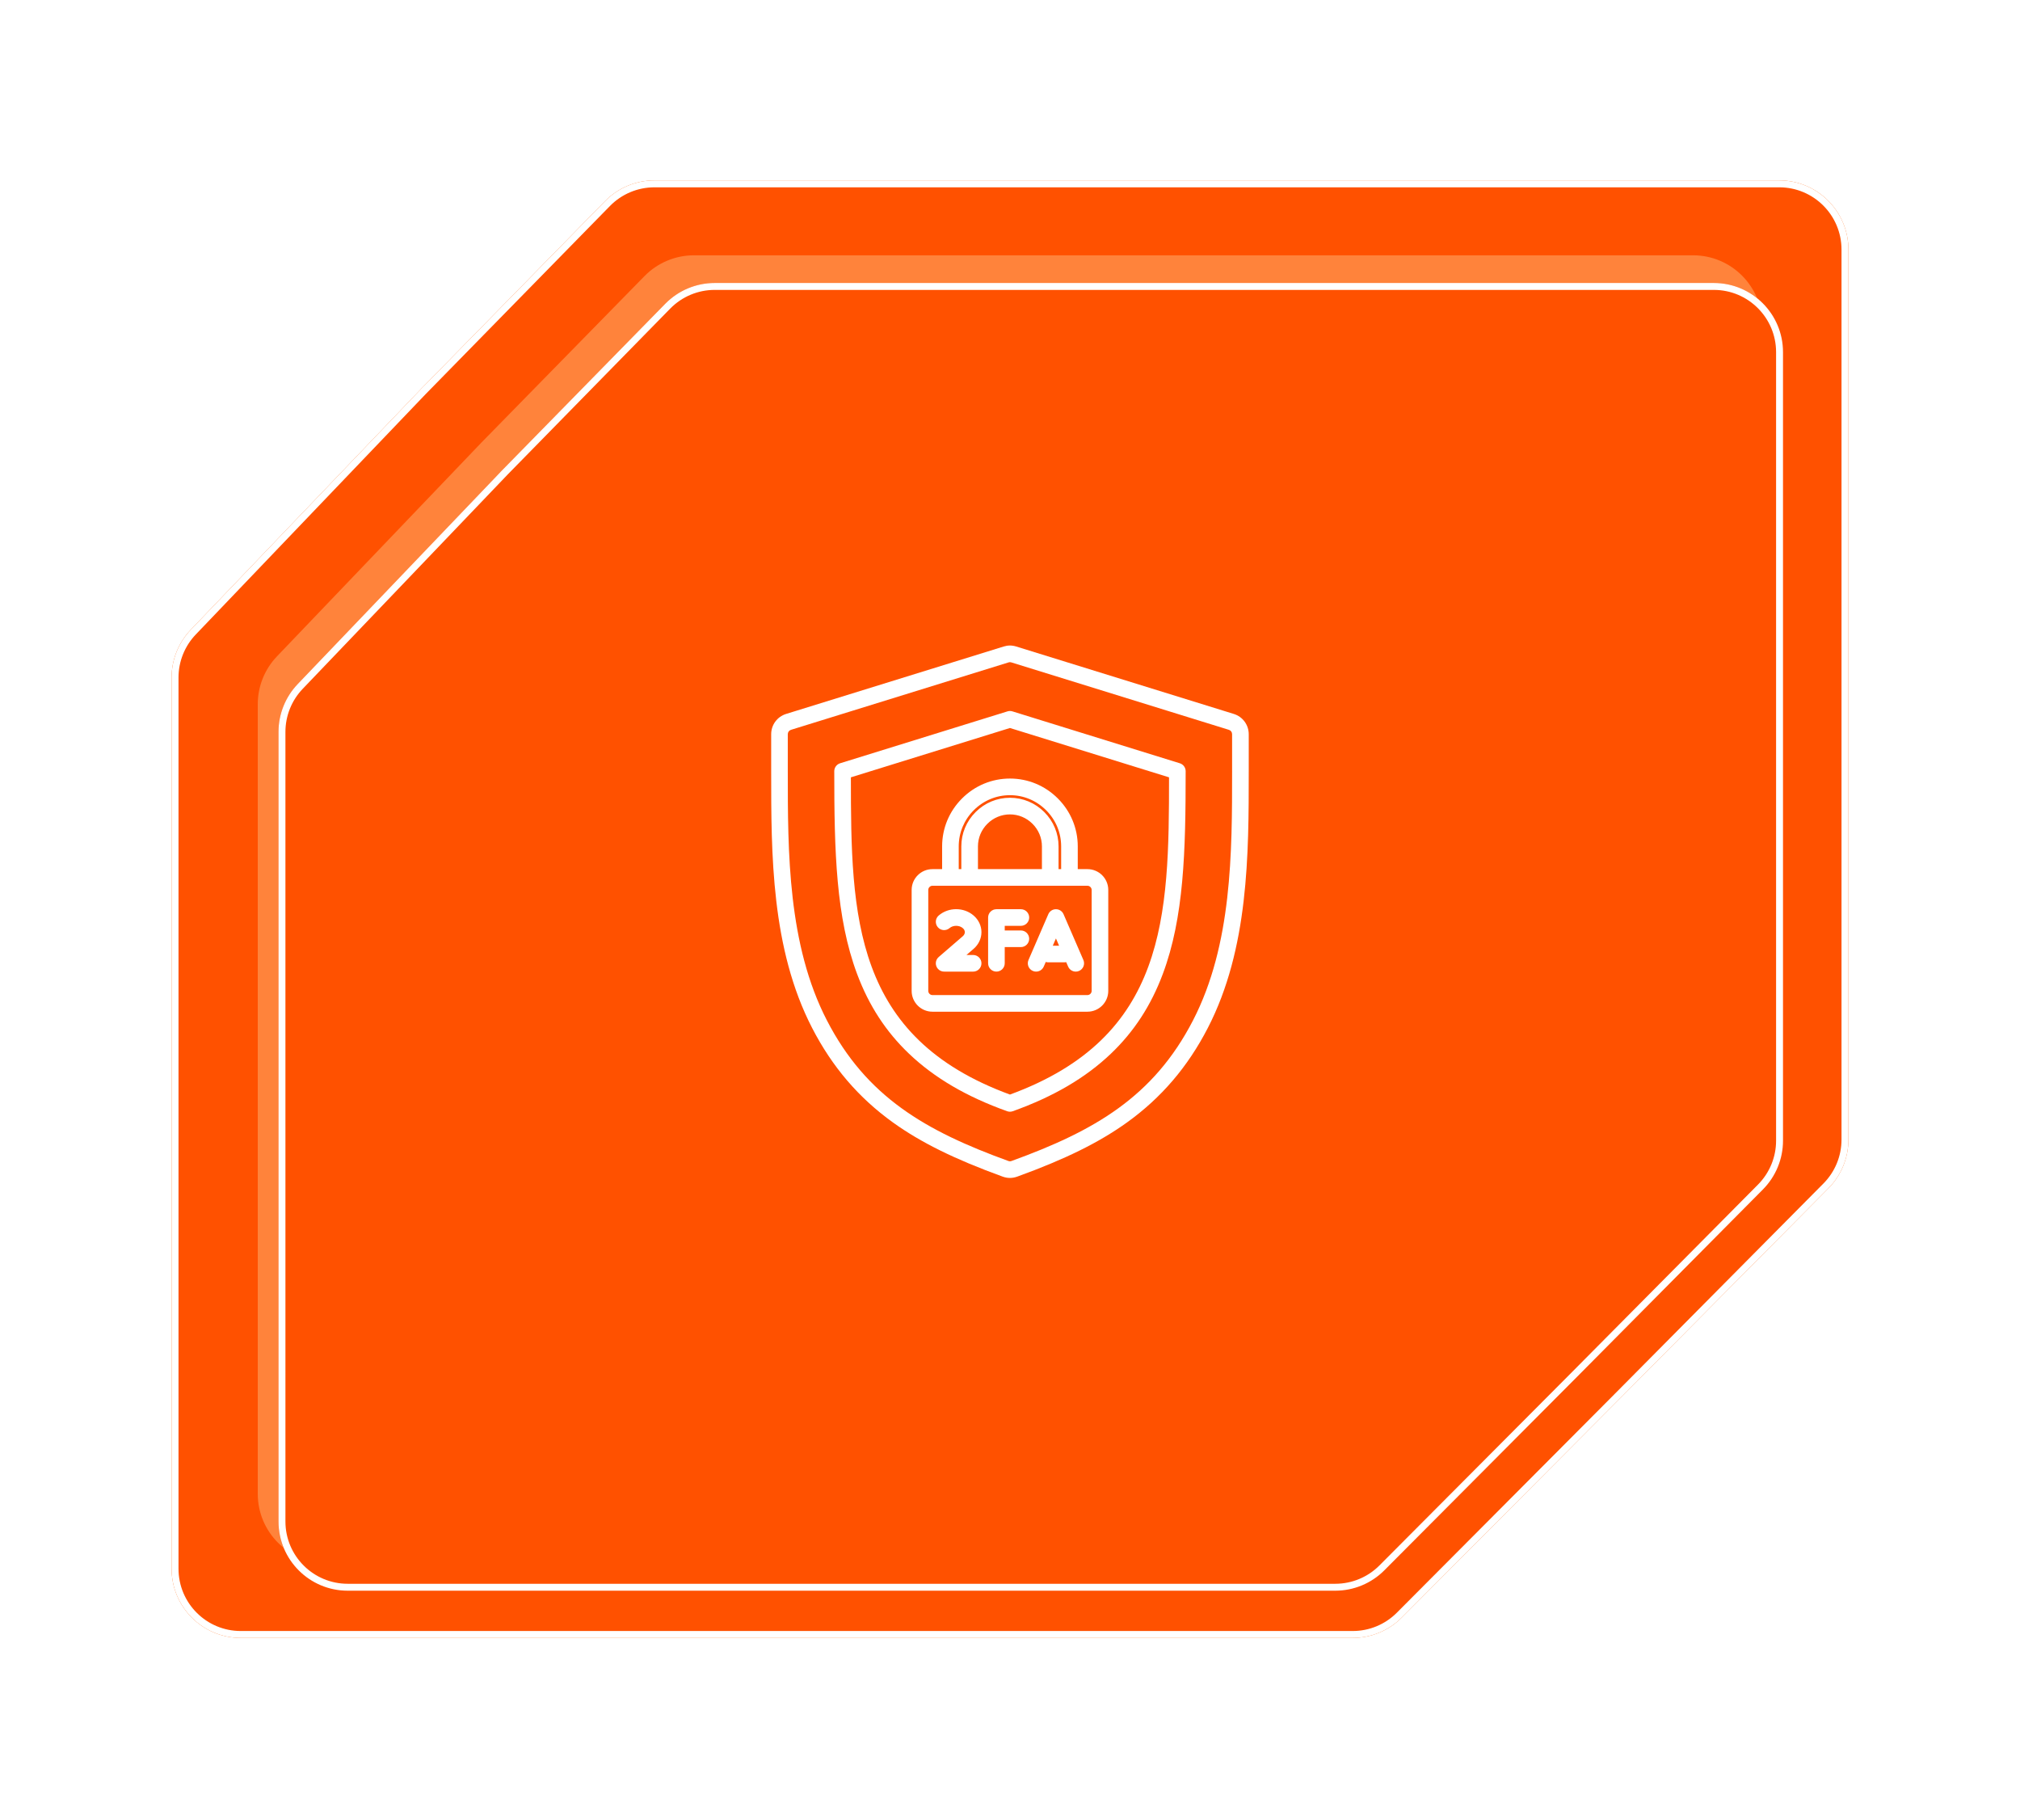 <svg width="292" height="263" viewBox="0 0 292 263" fill="none" xmlns="http://www.w3.org/2000/svg">
<g filter="url(#filter0_f_237_605)">
<path d="M60.88 56.194L87.456 29.073C89.337 27.154 91.911 26.072 94.599 26.072L257.198 26.072C262.721 26.072 267.198 30.549 267.198 36.072V164.706C267.198 167.345 266.155 169.877 264.297 171.75L233.996 202.288L202.631 233.777C200.755 235.661 198.205 236.719 195.546 236.719H34.804C29.281 236.719 24.804 232.242 24.804 226.72L24.803 97.923C24.803 95.347 25.796 92.871 27.576 91.01L60.88 56.194Z" fill="#FF5E01"/>
</g>
<path d="M94.599 26.572H257.198C262.445 26.572 266.698 30.826 266.698 36.072V164.706C266.698 167.213 265.707 169.618 263.941 171.397L233.642 201.936L202.277 233.424C200.495 235.213 198.073 236.22 195.547 236.22H34.804C29.557 236.22 25.304 231.966 25.304 226.72L25.303 97.923C25.303 95.476 26.247 93.124 27.938 91.356L61.236 56.543L61.237 56.544L87.814 29.423C89.6 27.6 92.046 26.572 94.599 26.572Z" fill="#FF5100" stroke="white"/>
<g filter="url(#filter1_f_237_605)">
<path d="M69.629 63.923L93.171 39.898C95.052 37.979 97.626 36.898 100.314 36.898L244.741 36.898C250.264 36.898 254.741 41.375 254.741 46.898V160.859C254.741 163.498 253.698 166.029 251.84 167.902L224.952 195.001L197.112 222.951C195.236 224.835 192.686 225.894 190.027 225.894H47.261C41.738 225.894 37.261 221.417 37.261 215.894L37.26 101.775C37.26 99.2 38.253 96.724 40.033 94.863L69.629 63.923Z" fill="#FF833B"/>
</g>
<g filter="url(#filter2_d_237_605)">
<path d="M69.629 63.923L93.171 39.898C95.052 37.979 97.626 36.898 100.314 36.898L244.741 36.898C250.264 36.898 254.741 41.375 254.741 46.898V160.859C254.741 163.498 253.698 166.029 251.84 167.902L224.952 195.001L197.112 222.951C195.236 224.835 192.686 225.894 190.027 225.894H47.261C41.738 225.894 37.261 221.417 37.261 215.894L37.26 101.775C37.26 99.2 38.253 96.724 40.033 94.863L69.629 63.923Z" fill="#FF5100"/>
<path d="M100.313 37.398H244.741C249.988 37.398 254.241 41.651 254.241 46.898V160.859C254.241 163.366 253.25 165.77 251.484 167.55L224.598 194.648L196.758 222.598C194.975 224.387 192.553 225.393 190.027 225.394H47.261C42.014 225.393 37.761 221.14 37.761 215.894L37.76 101.775C37.76 99.329 38.704 96.977 40.395 95.209L69.99 64.269L69.989 64.268L93.528 40.248C95.315 38.425 97.761 37.398 100.313 37.398Z" stroke="white"/>
</g>
<g clip-path="url(#clip0_237_605)">
<path d="M178.347 103.18L146.909 93.439C146.29 93.245 145.692 93.245 145.086 93.437L113.636 103.18C112.344 103.583 111.477 104.762 111.477 106.116V111.459C111.477 123.479 111.477 137.102 117.399 148.573C120.301 154.195 124.123 158.66 129.085 162.225C133.119 165.122 138.011 167.536 144.952 170.055C145.298 170.178 145.645 170.24 145.994 170.24C146.344 170.24 146.693 170.176 147.04 170.052C153.975 167.537 158.866 165.125 162.898 162.231C167.862 158.668 171.686 154.2 174.591 148.573C180.511 137.108 180.511 123.482 180.511 111.459V106.116C180.509 104.761 179.641 103.58 178.347 103.18ZM178.106 111.458C178.106 123.207 178.106 136.525 172.456 147.47C166.739 158.545 158.179 163.456 146.222 167.79C146.057 167.849 145.928 167.849 145.765 167.791C133.807 163.453 125.247 158.54 119.533 147.47C113.878 136.516 113.878 123.204 113.878 111.458V106.116C113.878 105.811 114.058 105.565 114.348 105.475L145.804 95.729C145.874 95.706 145.932 95.696 145.992 95.696C146.054 95.696 146.117 95.708 146.192 95.732L177.635 105.475C177.929 105.566 178.105 105.807 178.105 106.116V111.458H178.106ZM170.547 110.311L146.35 102.809C146.118 102.737 145.871 102.737 145.639 102.809L121.442 110.311C120.938 110.467 120.596 110.932 120.596 111.458C120.596 123.063 120.839 132.587 123.896 140.76C125.606 145.33 128.06 149.099 131.401 152.284C135.061 155.773 139.701 158.493 145.589 160.599C145.72 160.645 145.857 160.67 145.994 160.67C146.131 160.67 146.267 160.645 146.398 160.599C152.285 158.493 156.925 155.773 160.585 152.284C163.924 149.099 166.38 145.33 168.09 140.76C171.148 132.586 171.392 123.061 171.392 111.458C171.393 110.932 171.051 110.466 170.547 110.311ZM145.994 158.19C123.329 149.881 123.003 132.511 122.999 112.343L145.994 105.213L168.989 112.343C168.986 132.511 168.66 149.879 145.994 158.19ZM139.066 115.397C137.21 117.253 136.188 119.711 136.188 122.322V125.61H134.79C133.131 125.61 131.783 126.959 131.783 128.617V143.208C131.783 144.867 133.132 146.215 134.79 146.215H157.193C158.854 146.215 160.205 144.866 160.205 143.208V128.617C160.205 126.958 158.854 125.61 157.193 125.61H155.795V122.322C155.795 119.713 154.773 117.254 152.917 115.397C151.061 113.541 148.603 112.519 145.994 112.519C143.382 112.519 140.922 113.541 139.066 115.397ZM157.803 128.617V143.208C157.803 143.536 157.524 143.812 157.194 143.812H134.79C134.462 143.812 134.186 143.536 134.186 143.208V128.617C134.186 128.289 134.462 128.013 134.79 128.013H157.193C157.524 128.013 157.803 128.289 157.803 128.617ZM150.616 125.61H141.368V122.322C141.368 121.095 141.85 119.938 142.728 119.06C143.606 118.183 144.766 117.7 145.994 117.7C147.22 117.7 148.377 118.183 149.255 119.06C150.133 119.938 150.615 121.095 150.615 122.322V125.61H150.616ZM153.394 122.322V125.61H153.02V122.322C153.02 120.454 152.286 118.692 150.955 117.361C149.623 116.029 147.862 115.296 145.994 115.296C144.123 115.296 142.36 116.029 141.028 117.361C139.697 118.692 138.963 120.454 138.963 122.322V125.61H138.589V122.322C138.589 120.354 139.362 118.498 140.764 117.096C142.166 115.694 144.024 114.922 145.994 114.922C147.961 114.922 149.817 115.694 151.219 117.096C152.621 118.498 153.394 120.354 153.394 122.322ZM141.874 139.221C141.874 139.885 141.336 140.422 140.674 140.422H136.627C136.604 140.422 136.581 140.42 136.557 140.419C136.53 140.42 136.505 140.422 136.478 140.422C136.14 140.422 135.805 140.281 135.567 140.004C135.134 139.501 135.191 138.743 135.695 138.31C136.784 137.373 137.875 136.43 138.965 135.488L139.168 135.312C139.363 135.144 139.471 134.933 139.471 134.719C139.471 134.504 139.368 134.301 139.172 134.134C138.663 133.692 137.772 133.694 137.262 134.132C136.76 134.565 136.001 134.51 135.569 134.008C135.136 133.506 135.191 132.747 135.693 132.314C137.11 131.092 139.327 131.092 140.74 132.315C141.458 132.932 141.873 133.808 141.873 134.717C141.874 135.628 141.46 136.508 140.737 137.132L140.534 137.306C140.259 137.544 139.982 137.781 139.707 138.019H140.672C141.336 138.019 141.874 138.557 141.874 139.221ZM148.772 135.676C148.772 136.34 148.234 136.877 147.572 136.877H145.238V139.22C145.238 139.884 144.7 140.42 144.037 140.42C143.374 140.42 142.836 139.882 142.836 139.22V132.604C142.836 131.94 143.374 131.403 144.037 131.403H147.573C148.237 131.403 148.774 131.941 148.774 132.604C148.774 133.267 148.236 133.805 147.573 133.805H145.239V134.474H147.573C148.234 134.475 148.772 135.013 148.772 135.676ZM152.639 131.403C152.16 131.403 151.727 131.687 151.536 132.128L148.673 138.743C148.41 139.352 148.69 140.06 149.298 140.323C149.907 140.587 150.615 140.306 150.878 139.697L151.17 139.024C151.284 139.06 151.405 139.08 151.53 139.08H153.899C153.977 139.08 154.052 139.072 154.126 139.057L154.404 139.697C154.601 140.151 155.042 140.422 155.507 140.422C155.666 140.422 155.828 140.39 155.983 140.323C156.592 140.058 156.871 139.352 156.608 138.743L153.741 132.128C153.552 131.687 153.119 131.403 152.639 131.403ZM152.187 136.677L152.641 135.628L153.096 136.677H152.187Z" fill="white"/>
</g>
<defs>
<filter id="filter0_f_237_605" x="16.803" y="18.072" width="258.396" height="226.647" filterUnits="userSpaceOnUse" color-interpolation-filters="sRGB">
<feFlood flood-opacity="0" result="BackgroundImageFix"/>
<feBlend mode="normal" in="SourceGraphic" in2="BackgroundImageFix" result="shape"/>
<feGaussianBlur stdDeviation="4" result="effect1_foregroundBlur_237_605"/>
</filter>
<filter id="filter1_f_237_605" x="0.36" y="-0.003" width="291.281" height="262.796" filterUnits="userSpaceOnUse" color-interpolation-filters="sRGB">
<feFlood flood-opacity="0" result="BackgroundImageFix"/>
<feBlend mode="normal" in="SourceGraphic" in2="BackgroundImageFix" result="shape"/>
<feGaussianBlur stdDeviation="18.45" result="effect1_foregroundBlur_237_605"/>
</filter>
<filter id="filter2_d_237_605" x="11.56" y="12.197" width="274.881" height="246.396" filterUnits="userSpaceOnUse" color-interpolation-filters="sRGB">
<feFlood flood-opacity="0" result="BackgroundImageFix"/>
<feColorMatrix in="SourceAlpha" type="matrix" values="0 0 0 0 0 0 0 0 0 0 0 0 0 0 0 0 0 0 127 0" result="hardAlpha"/>
<feOffset dx="3" dy="4"/>
<feGaussianBlur stdDeviation="14.35"/>
<feComposite in2="hardAlpha" operator="out"/>
<feColorMatrix type="matrix" values="0 0 0 0 1 0 0 0 0 1 0 0 0 0 1 0 0 0 0.25 0"/>
<feBlend mode="normal" in2="BackgroundImageFix" result="effect1_dropShadow_237_605"/>
<feBlend mode="normal" in="SourceGraphic" in2="effect1_dropShadow_237_605" result="shape"/>
</filter>
<clipPath id="clip0_237_605">
<rect width="76.945" height="76.945" fill="white" transform="translate(107.521 93.293)"/>
</clipPath>
</defs>
</svg>
